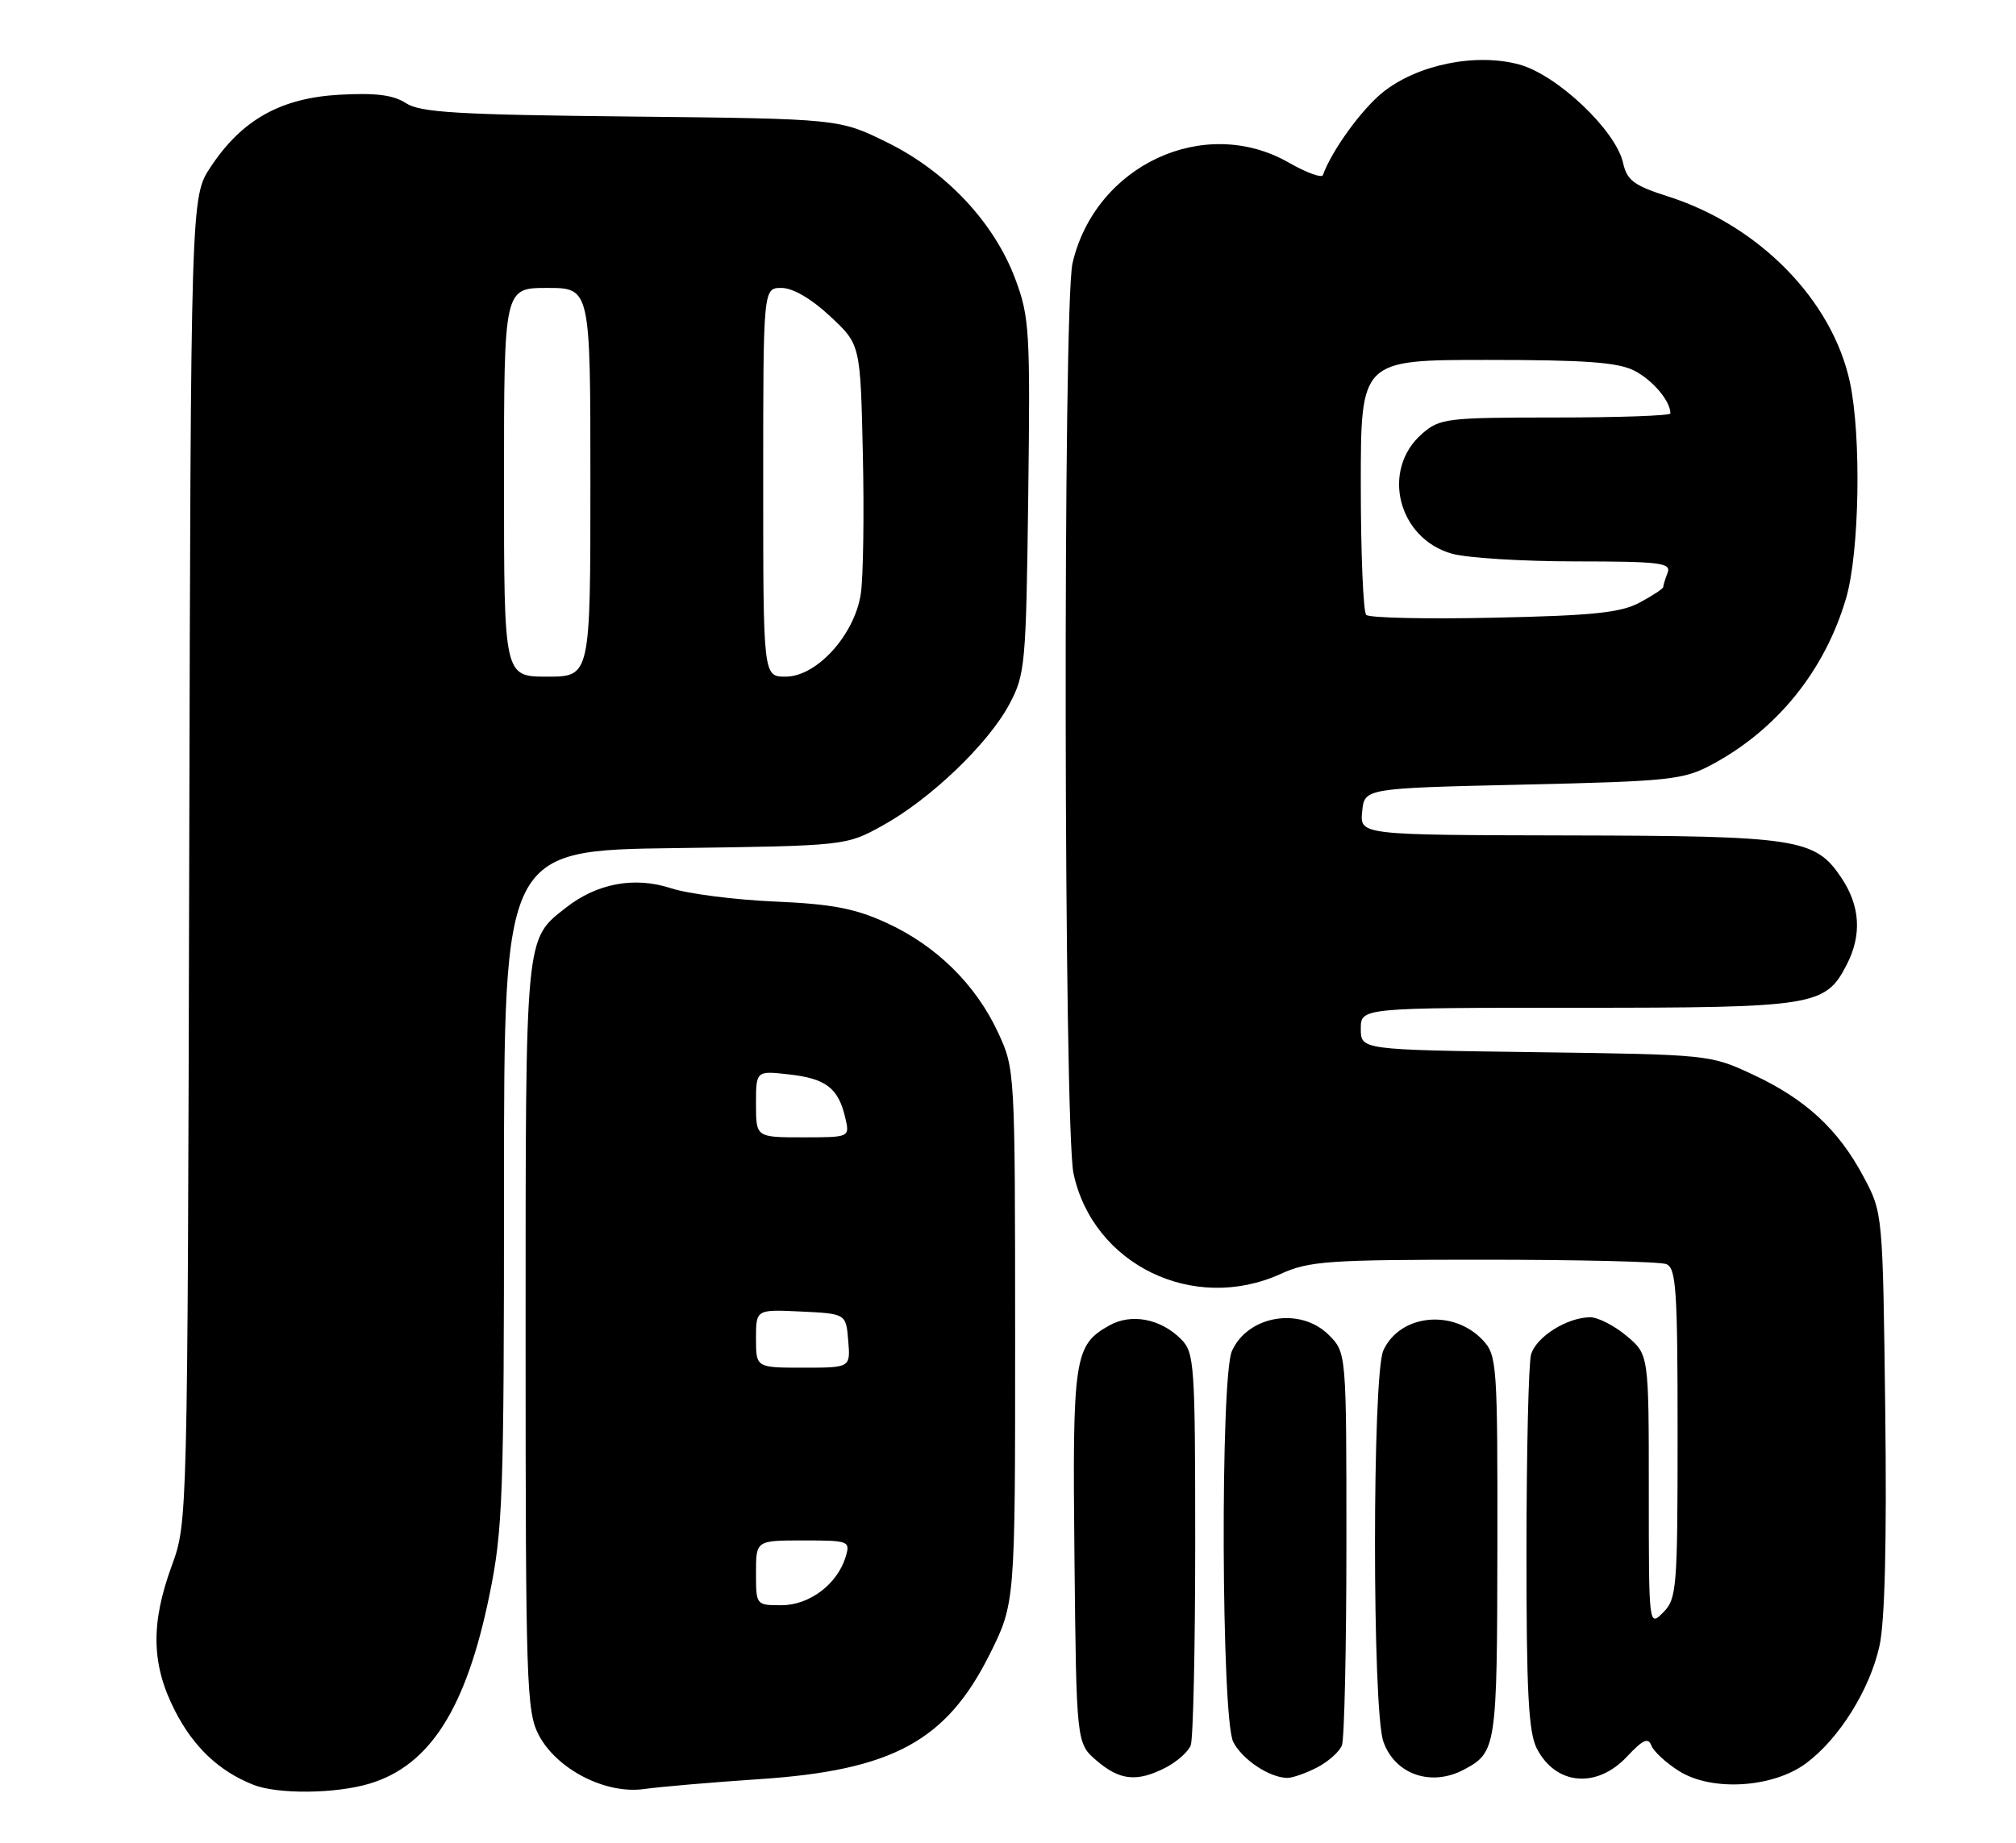 <?xml version="1.0" encoding="UTF-8" standalone="no"?>
<!DOCTYPE svg PUBLIC "-//W3C//DTD SVG 1.1//EN" "http://www.w3.org/Graphics/SVG/1.1/DTD/svg11.dtd" >
<svg xmlns="http://www.w3.org/2000/svg" xmlns:xlink="http://www.w3.org/1999/xlink" version="1.1" viewBox="0 0 280 256">
 <g >
 <path fill="currentColor"
d=" M 51.31 247.79 C 59.70 245.28 64.74 237.37 67.97 221.63 C 69.84 212.56 70.00 208.08 70.00 164.96 C 70.00 118.13 70.00 118.13 93.75 117.82 C 117.50 117.50 117.50 117.50 122.63 114.66 C 129.27 110.98 137.26 103.32 140.19 97.83 C 142.39 93.70 142.51 92.38 142.81 68.95 C 143.10 45.98 142.99 44.04 141.01 38.75 C 138.08 30.92 131.42 23.82 123.21 19.78 C 116.55 16.50 116.55 16.50 87.65 16.19 C 63.55 15.94 58.36 15.63 56.38 14.33 C 54.63 13.19 52.19 12.88 47.14 13.16 C 38.98 13.62 33.59 16.64 29.26 23.19 C 26.50 27.35 26.50 27.35 26.28 119.43 C 26.05 211.48 26.05 211.50 23.86 217.50 C 20.90 225.59 21.02 231.25 24.30 237.66 C 26.88 242.70 30.39 246.03 35.15 247.93 C 38.51 249.28 46.58 249.21 51.31 247.79 Z  M 105.50 247.16 C 123.94 245.93 131.42 241.87 137.43 229.87 C 141.00 222.73 141.00 222.73 140.99 185.62 C 140.98 148.65 140.97 148.48 138.60 143.40 C 135.51 136.75 130.02 131.36 123.14 128.21 C 118.74 126.19 115.57 125.59 107.56 125.24 C 102.03 125.00 95.55 124.17 93.17 123.39 C 88.13 121.74 82.91 122.71 78.61 126.09 C 72.89 130.59 73.00 129.41 73.00 185.72 C 73.00 233.92 73.13 237.77 74.82 241.02 C 77.34 245.82 84.13 249.30 89.50 248.53 C 91.70 248.22 98.90 247.60 105.50 247.16 Z  M 250.83 244.97 C 255.42 241.57 259.69 234.75 261.04 228.65 C 261.79 225.26 262.06 214.11 261.84 196.00 C 261.50 168.50 261.50 168.50 258.84 163.50 C 255.33 156.90 250.81 152.72 243.50 149.30 C 237.52 146.51 237.41 146.50 213.25 146.17 C 189.00 145.84 189.00 145.84 189.00 142.92 C 189.00 140.00 189.00 140.00 219.05 140.00 C 252.05 140.00 253.52 139.77 256.48 134.03 C 258.62 129.89 258.37 125.84 255.72 121.90 C 252.08 116.49 249.66 116.12 217.69 116.06 C 188.87 116.00 188.87 116.00 189.19 112.75 C 189.50 109.50 189.50 109.50 211.50 109.00 C 231.89 108.54 233.81 108.33 237.72 106.24 C 246.82 101.38 253.47 93.14 256.41 83.07 C 258.26 76.74 258.54 60.61 256.93 53.09 C 254.48 41.70 244.33 31.32 231.67 27.29 C 226.94 25.78 225.97 25.06 225.43 22.64 C 224.42 18.11 216.28 10.40 211.00 8.96 C 204.95 7.32 196.84 8.98 192.05 12.83 C 189.09 15.21 184.93 20.97 183.74 24.32 C 183.58 24.77 181.44 23.99 178.98 22.58 C 167.27 15.89 152.12 22.95 148.96 36.57 C 147.61 42.38 147.74 156.69 149.10 163.03 C 151.82 175.70 165.76 182.47 177.86 176.98 C 181.81 175.18 184.44 175.00 206.03 175.00 C 219.12 175.00 230.55 175.27 231.42 175.61 C 232.80 176.14 233.00 179.15 233.00 199.11 C 233.00 220.67 232.88 222.12 231.00 224.00 C 229.00 226.00 229.00 226.00 229.00 207.09 C 229.00 188.18 229.00 188.18 225.92 185.59 C 224.23 184.17 221.96 183.00 220.87 183.00 C 217.65 183.00 213.30 185.75 212.64 188.21 C 212.30 189.47 212.02 201.66 212.01 215.30 C 212.00 235.13 212.29 240.67 213.46 242.93 C 216.10 248.02 221.79 248.51 225.99 244.01 C 228.18 241.67 228.92 241.34 229.36 242.50 C 229.68 243.32 231.41 244.92 233.22 246.05 C 237.76 248.90 246.21 248.38 250.83 244.97 Z  M 161.93 245.54 C 163.48 244.73 165.04 243.35 165.38 242.46 C 165.72 241.56 166.00 228.95 166.00 214.42 C 166.00 189.45 165.89 187.89 164.03 186.03 C 161.19 183.19 157.13 182.42 154.08 184.13 C 149.19 186.87 148.94 188.52 149.23 216.34 C 149.50 242.18 149.50 242.18 152.31 244.59 C 155.53 247.36 157.94 247.60 161.93 245.54 Z  M 182.93 245.54 C 184.48 244.73 186.04 243.35 186.38 242.46 C 186.72 241.56 187.00 228.93 187.00 214.37 C 187.00 187.91 187.00 187.91 184.55 185.45 C 180.62 181.53 173.36 182.72 171.11 187.66 C 169.47 191.25 169.63 238.70 171.28 241.98 C 172.53 244.44 176.31 246.96 178.80 246.99 C 179.51 246.99 181.37 246.34 182.93 245.54 Z  M 203.32 245.84 C 207.84 243.43 207.93 242.81 207.97 214.94 C 208.00 189.62 207.91 188.28 205.97 186.20 C 201.87 181.80 194.43 182.56 192.13 187.61 C 190.59 191.00 190.58 237.51 192.13 241.93 C 193.72 246.50 198.76 248.26 203.32 245.84 Z  M 70.00 67.00 C 70.00 40.00 70.00 40.00 76.00 40.00 C 82.00 40.00 82.00 40.00 82.00 67.00 C 82.00 94.00 82.00 94.00 76.00 94.00 C 70.00 94.00 70.00 94.00 70.00 67.00 Z  M 106.00 67.00 C 106.00 40.00 106.00 40.00 108.54 40.00 C 110.11 40.00 112.68 41.49 115.29 43.93 C 119.50 47.85 119.50 47.85 119.84 63.06 C 120.03 71.42 119.90 80.15 119.56 82.47 C 118.70 88.20 113.44 94.00 109.12 94.00 C 106.00 94.00 106.00 94.00 106.00 67.00 Z  M 105.00 218.50 C 105.00 214.00 105.00 214.00 111.57 214.00 C 117.91 214.00 118.11 214.08 117.46 216.25 C 116.32 220.06 112.44 223.00 108.54 223.00 C 105.01 223.00 105.00 222.99 105.00 218.50 Z  M 105.00 185.95 C 105.00 181.90 105.00 181.90 111.25 182.20 C 117.50 182.50 117.50 182.50 117.81 186.25 C 118.12 190.00 118.12 190.00 111.56 190.00 C 105.00 190.00 105.00 190.00 105.00 185.95 Z  M 105.00 153.37 C 105.00 148.74 105.00 148.74 109.60 149.26 C 114.71 149.83 116.44 151.16 117.39 155.25 C 118.04 158.00 118.04 158.00 111.52 158.00 C 105.00 158.00 105.00 158.00 105.00 153.37 Z  M 189.75 85.42 C 189.34 85.01 189.00 76.87 189.00 67.33 C 189.00 50.00 189.00 50.00 206.55 50.00 C 220.25 50.00 224.74 50.33 227.02 51.51 C 229.57 52.83 232.00 55.72 232.00 57.43 C 232.00 57.75 224.83 58.00 216.06 58.00 C 200.95 58.00 199.97 58.12 197.52 60.25 C 191.75 65.26 194.15 74.84 201.70 76.93 C 203.79 77.51 211.51 77.99 218.86 77.99 C 230.62 78.00 232.14 78.19 231.61 79.58 C 231.27 80.45 231.00 81.34 231.00 81.56 C 231.00 81.77 229.54 82.74 227.75 83.70 C 225.11 85.12 221.29 85.52 207.50 85.81 C 198.15 86.02 190.16 85.84 189.75 85.42 Z "/>
</g>
</svg>